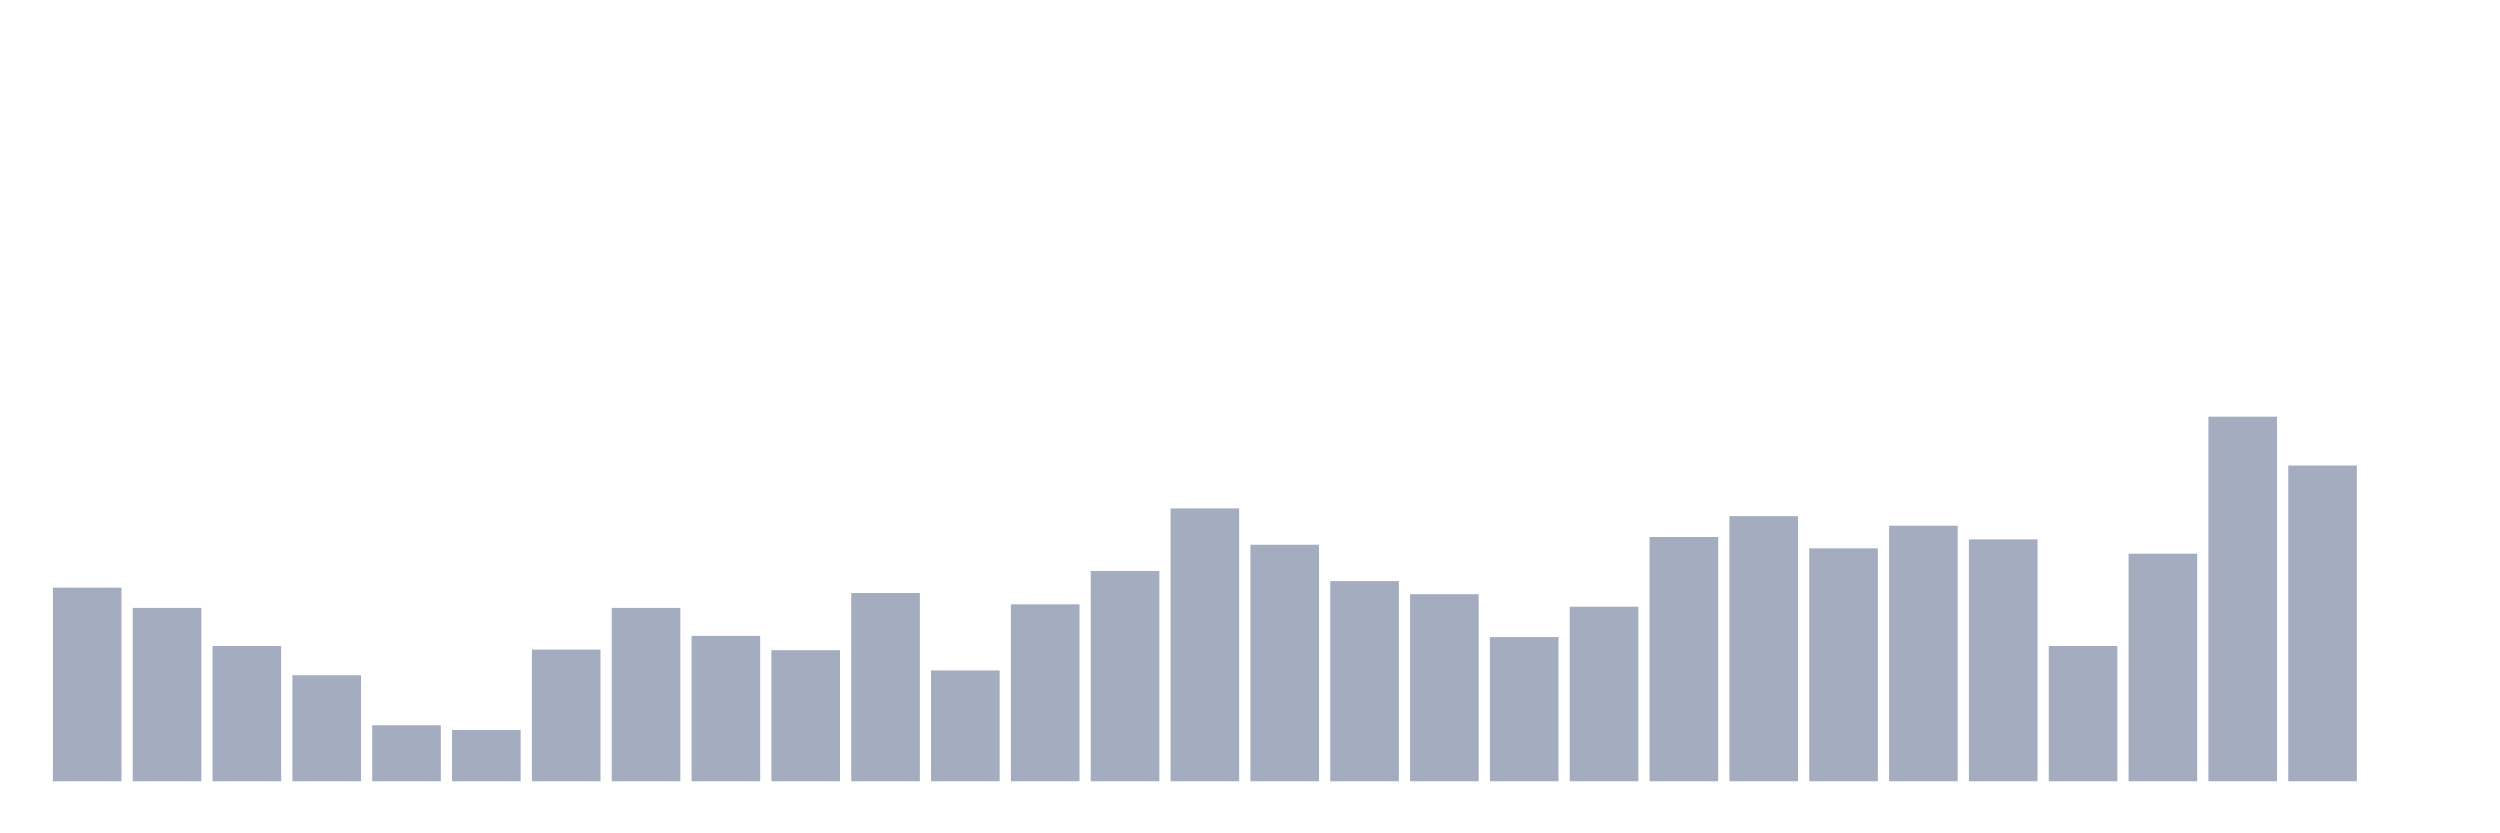 <svg xmlns="http://www.w3.org/2000/svg" viewBox="0 0 480 160"><g transform="translate(10,10)"><rect class="bar" x="0.153" width="13.175" y="102.827" height="37.173" fill="rgb(164,173,192)"></rect><rect class="bar" x="15.482" width="13.175" y="106.716" height="33.284" fill="rgb(164,173,192)"></rect><rect class="bar" x="30.81" width="13.175" y="114.036" height="25.964" fill="rgb(164,173,192)"></rect><rect class="bar" x="46.138" width="13.175" y="119.641" height="20.359" fill="rgb(164,173,192)"></rect><rect class="bar" x="61.466" width="13.175" y="129.248" height="10.752" fill="rgb(164,173,192)"></rect><rect class="bar" x="76.794" width="13.175" y="130.163" height="9.837" fill="rgb(164,173,192)"></rect><rect class="bar" x="92.123" width="13.175" y="114.722" height="25.278" fill="rgb(164,173,192)"></rect><rect class="bar" x="107.451" width="13.175" y="106.716" height="33.284" fill="rgb(164,173,192)"></rect><rect class="bar" x="122.779" width="13.175" y="112.092" height="27.908" fill="rgb(164,173,192)"></rect><rect class="bar" x="138.107" width="13.175" y="114.837" height="25.163" fill="rgb(164,173,192)"></rect><rect class="bar" x="153.436" width="13.175" y="103.856" height="36.144" fill="rgb(164,173,192)"></rect><rect class="bar" x="168.764" width="13.175" y="118.725" height="21.275" fill="rgb(164,173,192)"></rect><rect class="bar" x="184.092" width="13.175" y="106.029" height="33.971" fill="rgb(164,173,192)"></rect><rect class="bar" x="199.42" width="13.175" y="99.624" height="40.376" fill="rgb(164,173,192)"></rect><rect class="bar" x="214.748" width="13.175" y="87.614" height="52.386" fill="rgb(164,173,192)"></rect><rect class="bar" x="230.077" width="13.175" y="94.592" height="45.408" fill="rgb(164,173,192)"></rect><rect class="bar" x="245.405" width="13.175" y="101.569" height="38.431" fill="rgb(164,173,192)"></rect><rect class="bar" x="260.733" width="13.175" y="104.085" height="35.915" fill="rgb(164,173,192)"></rect><rect class="bar" x="276.061" width="13.175" y="112.32" height="27.68" fill="rgb(164,173,192)"></rect><rect class="bar" x="291.39" width="13.175" y="106.487" height="33.513" fill="rgb(164,173,192)"></rect><rect class="bar" x="306.718" width="13.175" y="93.105" height="46.895" fill="rgb(164,173,192)"></rect><rect class="bar" x="322.046" width="13.175" y="89.101" height="50.899" fill="rgb(164,173,192)"></rect><rect class="bar" x="337.374" width="13.175" y="95.278" height="44.722" fill="rgb(164,173,192)"></rect><rect class="bar" x="352.702" width="13.175" y="90.931" height="49.069" fill="rgb(164,173,192)"></rect><rect class="bar" x="368.031" width="13.175" y="93.562" height="46.438" fill="rgb(164,173,192)"></rect><rect class="bar" x="383.359" width="13.175" y="114.036" height="25.964" fill="rgb(164,173,192)"></rect><rect class="bar" x="398.687" width="13.175" y="96.307" height="43.693" fill="rgb(164,173,192)"></rect><rect class="bar" x="414.015" width="13.175" y="70" height="70" fill="rgb(164,173,192)"></rect><rect class="bar" x="429.344" width="13.175" y="79.379" height="60.621" fill="rgb(164,173,192)"></rect><rect class="bar" x="444.672" width="13.175" y="140" height="0" fill="rgb(164,173,192)"></rect></g></svg>